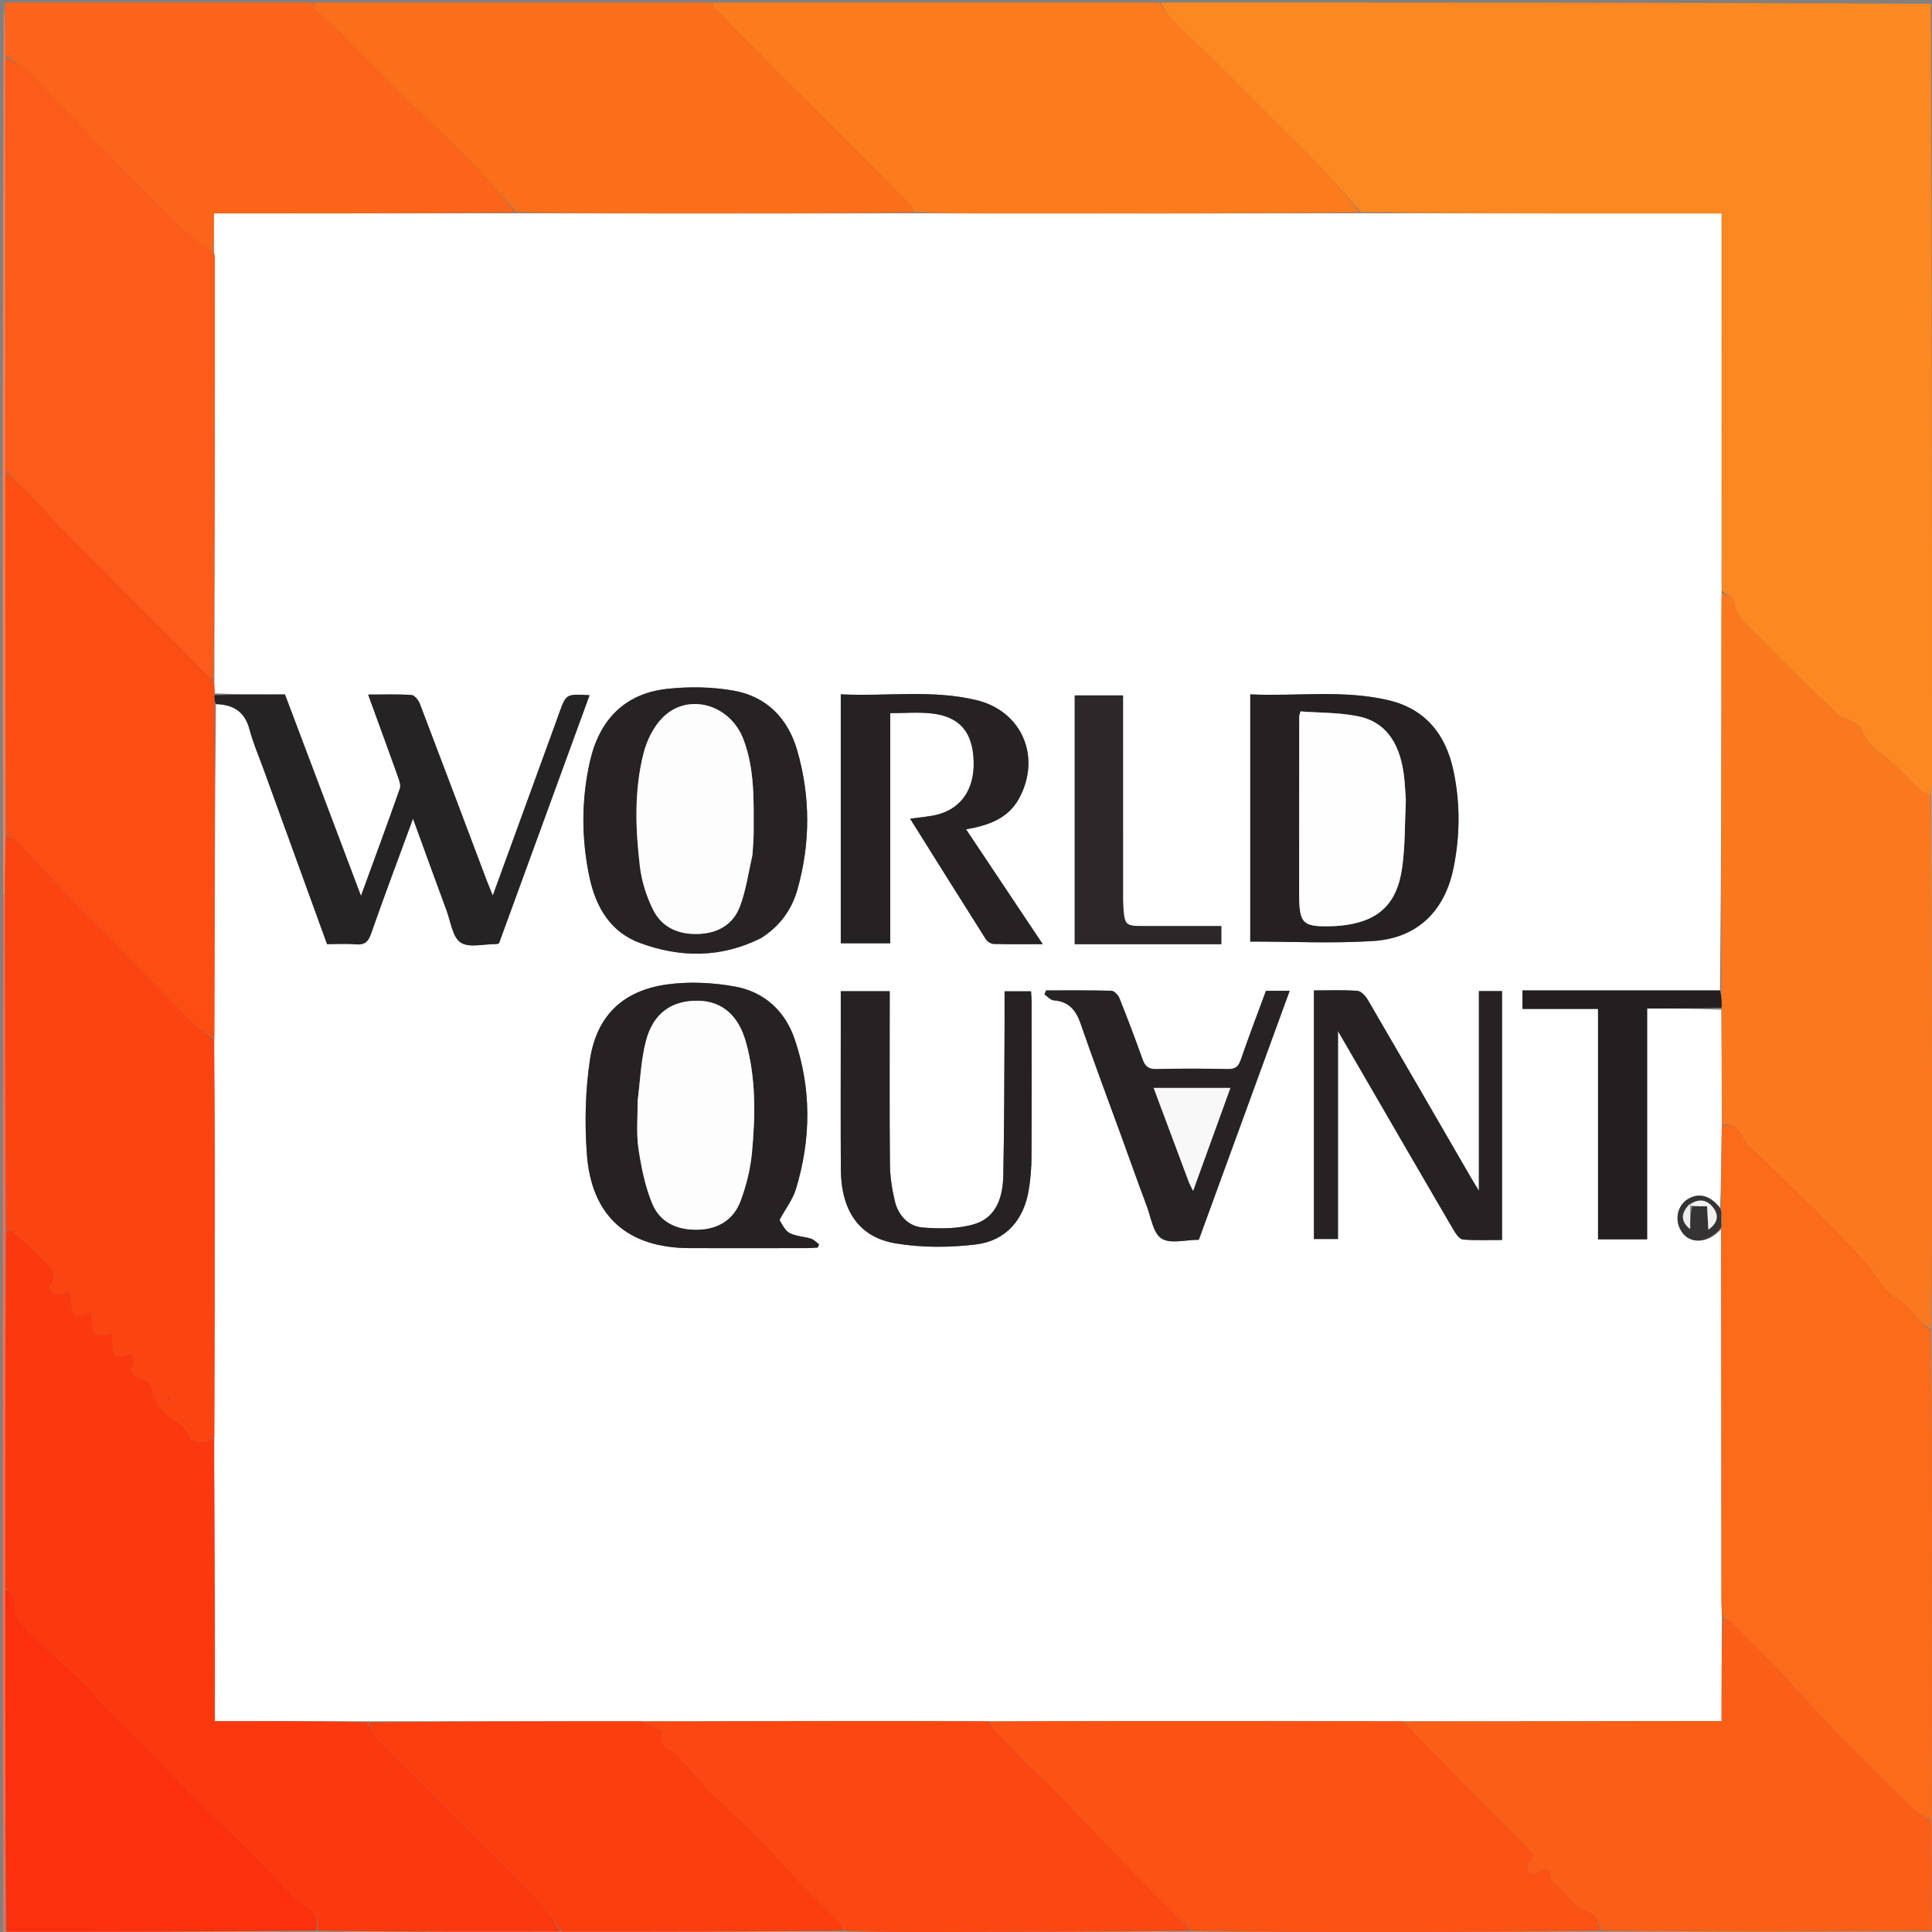 <svg version="1.1" id="Layer_1" xmlns="http://www.w3.org/2000/svg" xmlns:xlink="http://www.w3.org/1999/xlink" x="0px" y="0px"
	 width="100%" viewBox="0 0 751 751" enable-background="new 0 0 751 751" xml:space="preserve">
<rect x="0" y="0" width="751" height="751" fill="#808080" stroke="none"/>
<path fill="#FB8820" opacity="1" stroke="none" 
	d="
M451,1 
	C550.688,1 650.375,1 750.528,1.466 
	C751,102.131 751.006,202.33 751.004,302.53 
	C751.004,304.691 750.901,306.852 750.484,309.006 
	C748.881,308.344 747.435,307.912 746.432,306.995 
	C741.187,302.2 736.472,296.691 730.73,292.618 
	C727.047,290.005 724.937,287.123 723.394,283.173 
	C722.912,281.939 721.068,281.124 719.706,280.374 
	C718.109,279.495 715.969,279.3 714.736,278.111 
	C704.188,267.939 693.576,257.816 683.466,247.216 
	C679.738,243.307 674.59,240.113 674.045,233.612 
	C673.934,232.29 671.009,231.204 669.287,229.548 
	C669.194,180.551 669.194,132.015 669.194,82.996 
	C666.849,82.996 665.061,82.996 663.273,82.996 
	C646.466,82.998 629.659,83.02 612.851,82.996 
	C584.899,82.957 556.946,82.889 528.939,82.503 
	C523.909,76.651 519.067,71.002 513.926,65.64 
	C507.558,58.999 500.938,52.601 494.434,46.09 
	C487.675,39.323 480.954,32.516 474.16,25.784 
	C467.834,19.515 461.358,13.395 455.114,7.046 
	C453.433,5.336 452.355,3.031 451,1 
z"/>
<path fill="#FB7B1D" opacity="1" stroke="none" 
	d="
M450.531,1 
	C452.355,3.031 453.433,5.336 455.114,7.046 
	C461.358,13.395 467.834,19.515 474.16,25.784 
	C480.954,32.516 487.675,39.323 494.434,46.09 
	C500.938,52.601 507.558,58.999 513.926,65.64 
	C519.067,71.002 523.909,76.651 528.475,82.569 
	C481.345,82.978 434.624,83.003 387.903,82.997 
	C376.933,82.996 365.964,82.89 354.984,82.477 
	C354.798,81.491 354.816,80.672 354.415,80.259 
	C348.927,74.598 343.402,68.971 337.843,63.379 
	C330.092,55.585 322.316,47.816 314.529,40.058 
	C311.269,36.811 307.907,33.665 304.671,30.395 
	C295.618,21.246 286.597,12.066 277.605,2.857 
	C277.197,2.439 277.193,1.628 277,1 
	C334.688,1 392.375,1 450.531,1 
z"/>
<path fill="#FB6F1A" opacity="1" stroke="none" 
	d="
M276.531,1 
	C277.193,1.628 277.197,2.439 277.605,2.857 
	C286.597,12.066 295.618,21.246 304.671,30.395 
	C307.907,33.665 311.269,36.811 314.529,40.058 
	C322.316,47.816 330.092,55.585 337.843,63.379 
	C343.402,68.971 348.927,74.598 354.415,80.259 
	C354.816,80.672 354.798,81.491 354.52,82.544 
	C322.319,82.977 290.572,83.011 258.826,82.992 
	C239.549,82.981 220.272,82.889 200.938,82.498 
	C194.214,74.911 187.738,67.471 180.83,60.455 
	C173.199,52.705 165.139,45.378 157.332,37.798 
	C153.933,34.498 150.704,31.022 147.389,27.636 
	C143.67,23.835 140.033,19.948 136.19,16.276 
	C131.883,12.162 127.331,8.304 123.025,4.188 
	C122.316,3.51 122.324,2.082 122,1 
	C173.354,1 224.708,1 276.531,1 
z"/>
<path fill="#FB6419" opacity="1" stroke="none" 
	d="
M121.531,1 
	C122.324,2.082 122.316,3.51 123.025,4.188 
	C127.331,8.304 131.883,12.162 136.19,16.276 
	C140.033,19.948 143.67,23.835 147.389,27.636 
	C150.704,31.022 153.933,34.498 157.332,37.798 
	C165.139,45.378 173.199,52.705 180.83,60.455 
	C187.738,67.471 194.214,74.911 200.474,82.566 
	C161.338,82.969 122.609,82.969 83.181,82.969 
	C83.181,88.413 83.181,93.199 82.861,97.966 
	C79.04,95.319 75.199,93.038 72.096,90.001 
	C60.366,78.522 48.863,66.81 37.302,55.158 
	C33.016,50.839 28.77,46.479 24.57,42.076 
	C19.776,37.052 15.237,31.768 10.219,26.984 
	C7.972,24.841 4.826,23.641 2.064,21.545 
	C2.026,14.384 2.013,7.692 2,1 
	C41.688,1 81.375,1 121.531,1 
z"/>
<path fill="#FED1C3" opacity="1" stroke="none" 
	d="
M752,751 
	C751.834,751.333 751.685,751.944 751.498,751.956 
	C750.171,752.039 748.836,752 747.504,752 
	C498.669,752 249.835,752 1.268,751.48 
	C1.712,750.928 1.889,750.896 2.525,750.928 
	C42.989,750.942 82.993,750.891 123.46,750.912 
	C155.281,750.935 186.638,750.886 218.459,750.907 
	C255.281,750.929 291.638,750.882 328.459,750.905 
	C340.221,750.984 351.519,751.015 362.816,751 
	C396.207,750.954 429.599,750.889 463.455,750.902 
	C490.515,750.979 517.111,751.012 543.707,750.988 
	C569.801,750.964 595.896,750.884 622.455,750.897 
	C665.562,750.939 708.205,750.912 751.136,750.912 
	C751.616,750.959 751.808,750.98 752,751 
z"/>
<path fill="#FDC28F" opacity="1" stroke="none" 
	d="
M750.846,309.013 
	C750.901,306.852 751.004,304.691 751.004,302.53 
	C751.006,202.33 751,102.131 750.997,1.466 
	C751.333,2.332 751.956,3.663 751.958,4.995 
	C752.009,47.454 752,89.912 752,132.371 
	C752,235.937 752,339.502 751.788,443.528 
	C751.577,443.988 751.153,443.986 751.103,443.521 
	C751.04,436.744 751.024,430.432 751.014,424.12 
	C750.957,385.751 750.902,347.382 750.846,309.013 
z"/>
<path fill="#FD6A4A" opacity="1" stroke="none" 
	d="
M2.065,750.863 
	C1.889,750.896 1.712,750.928 1.268,750.98 
	C1,616.977 1,482.953 1.227,348.459 
	C1.455,347.988 1.909,347.98 1.947,348.449 
	C2.025,391.952 2.065,434.986 2.079,478.486 
	C2.068,524.973 2.082,570.994 2.063,617.481 
	C2.042,662.253 2.053,706.558 2.065,750.863 
z"/>
<path fill="#FD7E4E" opacity="1" stroke="none" 
	d="
M1.909,347.98 
	C1.909,347.98 1.455,347.988 1.227,347.994 
	C1,232.333 1,116.667 1.5,1 
	C2.013,7.692 2.026,14.384 2.038,22.012 
	C2.051,76.305 2.066,129.664 2.055,183.488 
	C2.047,230.64 2.065,277.326 2.055,324.479 
	C1.988,332.624 1.948,340.302 1.909,347.98 
z"/>
<path fill="#FDB68D" opacity="1" stroke="none" 
	d="
M751.153,443.986 
	C751.153,443.986 751.577,443.988 751.788,443.994 
	C752,546.021 752,648.043 752,750.532 
	C751.808,750.98 751.616,750.959 751.192,750.454 
	C750.922,735.982 750.884,721.995 750.909,707.542 
	C750.979,667.333 751.008,627.589 750.989,587.846 
	C750.978,564.234 750.891,540.623 750.896,516.545 
	C751.02,492.048 751.087,468.017 751.153,443.986 
z"/>
<path fill="#FFFFFF" opacity="1" stroke="none" 
	d="
M83.181,97.985 
	C83.181,93.199 83.181,88.413 83.181,82.969 
	C122.609,82.969 161.338,82.969 200.531,82.902 
	C220.272,82.889 239.549,82.981 258.826,82.992 
	C290.572,83.011 322.319,82.977 354.53,82.899 
	C365.964,82.89 376.933,82.996 387.903,82.997 
	C434.624,83.003 481.345,82.978 528.53,82.899 
	C556.946,82.889 584.899,82.957 612.851,82.996 
	C629.659,83.02 646.466,82.998 663.273,82.996 
	C665.061,82.996 666.849,82.996 669.194,82.996 
	C669.194,132.015 669.194,180.551 669.203,230.01 
	C669.198,233.423 669.173,235.916 669.171,238.408 
	C669.135,287.261 669.101,336.114 668.593,384.982 
	C642.705,384.997 617.291,384.997 591.795,384.997 
	C591.795,387.612 591.795,389.682 591.795,392.182 
	C601.662,392.182 611.235,392.182 621.187,392.182 
	C621.187,422.331 621.187,452.047 621.187,481.751 
	C627.67,481.751 633.755,481.751 640.268,481.751 
	C640.268,451.792 640.268,422.08 640.268,392.033 
	C650.153,392.033 659.61,392.033 669.103,392.499 
	C669.218,407.647 669.299,422.329 669.295,437.472 
	C669.122,448.57 669.033,459.206 668.647,469.594 
	C664.863,464.753 660.538,463.544 656.318,465.982 
	C652.495,468.192 651.015,473.06 652.88,477.296 
	C655.756,483.829 663.583,483.868 669.018,477.881 
	C669.105,526.442 669.125,574.498 669.161,622.555 
	C669.163,624.71 669.308,626.865 669.3,629.479 
	C669.213,642.839 669.213,655.738 669.213,669.003 
	C666.435,669.003 664.305,669.001 662.176,669.004 
	C623.449,669.058 584.722,669.113 545.53,669.099 
	C508.994,669.02 472.921,668.99 436.848,669.007 
	C419.563,669.015 402.279,669.111 384.531,669.098 
	C365.79,669.02 347.514,668.986 329.238,669.008 
	C302.824,669.04 276.41,669.112 249.533,669.097 
	C213.712,669.074 178.354,669.12 142.533,669.096 
	C122.655,669.025 103.241,669.025 83.496,669.025 
	C83.496,653.87 83.536,639.399 83.486,624.928 
	C83.411,602.948 83.275,580.968 83.297,558.59 
	C83.449,521.266 83.498,484.34 83.47,447.414 
	C83.459,432.956 83.274,418.498 83.309,403.589 
	C83.466,359.965 83.482,316.792 83.93,273.699 
	C90.972,273.907 95.192,276.813 96.974,283.513 
	C98.376,288.786 100.574,293.849 102.442,298.997 
	C110.649,321.618 118.865,344.237 127.132,367.007 
	C130.946,367.007 134.62,366.762 138.245,367.079 
	C141.593,367.371 143.073,366.269 144.217,362.999 
	C149.36,348.291 154.859,333.708 160.544,318.226 
	C165.102,330.729 169.318,342.411 173.628,354.057 
	C175.221,358.361 175.908,364.281 179.06,366.374 
	C182.314,368.536 188.064,366.946 192.722,366.981 
	C193.045,366.984 193.369,366.859 193.952,366.741 
	C205.639,334.717 217.372,302.567 229.171,270.239 
	C220.074,269.701 220.073,269.701 217.331,277.262 
	C216.878,278.512 216.44,279.767 215.986,281.016 
	C207.919,303.176 199.851,325.335 191.558,348.11 
	C190.575,345.683 189.799,343.878 189.106,342.042 
	C180.491,319.212 171.918,296.366 163.208,273.572 
	C162.673,272.172 161.139,270.235 159.961,270.155 
	C154.534,269.789 149.068,269.994 143.1,269.994 
	C147.087,280.942 150.917,291.367 154.652,301.826 
	C155.184,303.318 155.895,305.203 155.432,306.522 
	C150.664,320.089 145.672,333.576 140.318,348.247 
	C130.204,321.442 120.505,295.735 110.771,269.935 
	C101.47,269.935 92.481,269.935 83.484,269.516 
	C83.376,267.422 83.276,265.748 83.324,263.691 
	C83.489,209.019 83.509,154.731 83.512,100.443 
	C83.512,99.624 83.296,98.805 83.181,97.985 
M303.054,473.973 
	C305.21,470.06 308.118,466.375 309.392,462.193 
	C315.31,442.761 315.465,423.164 308.878,403.865 
	C305.112,392.834 296.934,385.487 285.581,383.459 
	C277.047,381.934 267.946,381.487 259.383,382.653 
	C242.214,384.99 231.895,394.806 229.319,411.971 
	C227.512,424.008 227.229,436.51 228.128,448.668 
	C229.914,472.843 243.992,485.113 268.13,485.171 
	C283.287,485.206 298.444,485.183 313.601,485.166 
	C315.029,485.165 316.456,485.021 317.884,484.943 
	C318.052,484.519 318.22,484.096 318.388,483.673 
	C317.337,482.92 316.386,481.846 315.213,481.481 
	C312.527,480.643 309.525,480.578 307.052,479.376 
	C305.316,478.532 304.241,476.331 303.054,473.973 
M295.988,364.572 
	C303.063,360.106 307.733,353.716 309.972,345.786 
	C315.059,327.765 315.068,309.601 309.871,291.634 
	C306.318,279.35 298.068,270.825 285.448,268.515 
	C276.924,266.955 267.85,266.829 259.213,267.787 
	C242.483,269.644 232.83,280.179 229.259,296.216 
	C225.962,311.022 225.979,325.995 229.103,340.841 
	C231.554,352.482 237.193,362.313 248.878,366.593 
	C264.422,372.287 280.108,372.469 295.988,364.572 
M485.996,285.503 
	C485.996,312.581 485.996,339.659 485.996,365.997 
	C502.328,365.997 518.149,366.797 533.853,365.781 
	C550.854,364.681 561.52,354.244 564.956,337.624 
	C567.58,324.927 567.667,312.163 564.958,299.475 
	C561.969,285.476 554.094,275.596 539.771,272.203 
	C522.084,268.013 504.094,270.749 485.996,269.915 
	C485.996,275.224 485.996,279.864 485.996,285.503 
M326.823,306.5 
	C326.823,326.575 326.823,346.65 326.823,366.668 
	C333.48,366.668 339.538,366.668 346.044,366.668 
	C346.044,336.631 346.044,306.929 346.044,277.21 
	C351.643,277.21 356.831,276.762 361.914,277.302 
	C373.041,278.485 378.142,284.493 378.479,295.965 
	C378.813,307.344 373.081,315.083 362.788,317.004 
	C359.95,317.534 357.063,317.8 353.777,318.244 
	C363.733,334.13 373.404,349.614 383.178,365.033 
	C383.764,365.956 385.156,366.887 386.199,366.917 
	C392.298,367.094 398.405,367.004 405.322,367.004 
	C395.197,351.84 385.484,337.291 375.524,322.373 
	C384.389,320.805 391.967,318.168 396.235,310.173 
	C404.805,294.121 397.237,276.438 379.608,272.165 
	C362.252,267.959 344.581,270.789 326.823,269.891 
	C326.823,282.223 326.823,293.861 326.823,306.5 
M531.338,420.184 
	C542.593,439.578 553.825,458.987 565.152,478.34 
	C565.986,479.763 567.43,481.725 568.718,481.828 
	C573.788,482.233 578.908,481.994 583.863,481.994 
	C583.863,449.332 583.863,417.283 583.863,385.249 
	C580.797,385.249 578.049,385.249 574.876,385.249 
	C574.876,410.839 574.876,436.179 574.876,462.858 
	C573.425,460.479 572.664,459.284 571.955,458.059 
	C558.555,434.92 545.188,411.762 531.703,388.673 
	C530.829,387.176 529.117,385.269 527.677,385.163 
	C522.102,384.754 516.479,384.997 510.743,384.997 
	C510.743,417.585 510.743,449.658 510.743,481.618 
	C513.896,481.618 516.787,481.618 520.093,481.618 
	C520.093,454.9 520.093,428.568 520.093,400.799 
	C524.219,407.885 527.611,413.708 531.338,420.184 
M326.824,398.506 
	C326.824,417.164 326.738,435.822 326.85,454.478 
	C326.947,470.535 333.83,480.935 348.149,483.332 
	C358.304,485.032 369.064,484.977 379.317,483.743 
	C391.071,482.328 398.067,474.044 399.914,462.423 
	C400.565,458.329 400.936,454.148 400.958,450.004 
	C401.062,429.848 401.01,409.691 400.996,389.534 
	C400.995,388.092 400.853,386.651 400.782,385.331 
	C397.209,385.331 393.987,385.331 390.488,385.331 
	C390.488,390.809 390.517,395.955 390.483,401.101 
	C390.358,419.747 390.383,438.397 389.997,457.038 
	C389.827,465.241 387.346,473.267 378.754,475.836 
	C372.487,477.71 365.381,477.676 358.752,477.162 
	C353.083,476.723 349.156,472.475 347.83,466.847 
	C346.736,462.204 345.978,457.369 345.932,452.61 
	C345.731,431.956 345.846,411.298 345.846,390.642 
	C345.846,388.869 345.846,387.096 345.846,385.285 
	C339.199,385.285 333.125,385.285 326.824,385.285 
	C326.824,389.551 326.824,393.53 326.824,398.506 
M435.896,441.7 
	C439.175,450.746 442.387,459.818 445.762,468.828 
	C447.419,473.252 448.24,479.341 451.513,481.434 
	C454.938,483.624 460.85,481.924 466,481.924 
	C477.73,449.776 489.468,417.609 501.313,385.149 
	C497.813,385.149 495.018,385.149 492.097,385.149 
	C488.794,394.119 485.405,402.952 482.336,411.893 
	C481.432,414.526 480.303,415.6 477.433,415.547 
	C468.107,415.374 458.772,415.331 449.449,415.567 
	C446.336,415.646 445.084,414.434 444.119,411.727 
	C441.278,403.755 438.278,395.837 435.133,387.981 
	C434.645,386.761 433.091,385.155 431.991,385.124 
	C423.55,384.886 415.098,384.993 406.649,384.993 
	C406.427,385.512 406.206,386.03 405.984,386.548 
	C407.19,387.349 408.349,388.748 409.611,388.849 
	C415.436,389.314 418.227,392.619 420.05,397.899 
	C425.03,412.327 430.395,426.623 435.896,441.7 
M456.499,367.019 
	C462.601,367.019 468.703,367.019 474.742,367.019 
	C474.742,364.382 474.742,362.318 474.742,359.98 
	C464.341,359.98 454.215,359.993 444.09,359.976 
	C437.618,359.964 437.154,359.523 436.663,352.925 
	C436.54,351.27 436.546,349.602 436.545,347.94 
	C436.539,323.81 436.541,299.679 436.541,275.549 
	C436.541,273.772 436.541,271.996 436.541,270.323 
	C429.869,270.323 423.811,270.323 417.767,270.323 
	C417.767,302.705 417.767,334.743 417.767,367.019 
	C430.554,367.019 443.027,367.019 456.499,367.019 
z"/>
<path fill="#FB791E" opacity="1" stroke="none" 
	d="
M669.067,384.966 
	C669.101,336.114 669.135,287.261 669.171,238.408 
	C669.173,235.916 669.198,233.423 669.297,230.47 
	C671.009,231.204 673.934,232.29 674.045,233.612 
	C674.59,240.113 679.738,243.307 683.466,247.216 
	C693.576,257.816 704.188,267.939 714.736,278.111 
	C715.969,279.3 718.109,279.495 719.706,280.374 
	C721.068,281.124 722.912,281.939 723.394,283.173 
	C724.937,287.123 727.047,290.005 730.73,292.618 
	C736.472,296.691 741.187,302.2 746.432,306.995 
	C747.435,307.912 748.881,308.344 750.484,309.006 
	C750.902,347.382 750.957,385.751 751.014,424.12 
	C751.024,430.432 751.04,436.744 751.103,443.521 
	C751.087,468.017 751.02,492.048 750.566,516.484 
	C744.946,513.797 743.049,507.56 737.013,504.565 
	C732.249,502.202 729.667,495.681 725.731,491.355 
	C719.303,484.29 712.597,477.475 705.938,470.623 
	C703.072,467.674 700.028,464.9 697.071,462.04 
	C692.92,458.025 688.735,454.044 684.643,449.97 
	C682.087,447.426 678.82,445.122 677.416,442.014 
	C675.638,438.078 673.322,436.662 669.38,437.011 
	C669.299,422.329 669.218,407.647 669.263,392.176 
	C669.281,389.247 669.174,387.107 669.067,384.966 
z"/>
<path fill="#FC5B19" opacity="1" stroke="none" 
	d="
M82.861,97.966 
	C83.296,98.805 83.512,99.624 83.512,100.443 
	C83.509,154.731 83.489,209.019 83.006,263.547 
	C81.971,263.447 81.3,263.206 80.846,262.75 
	C61.767,243.56 42.682,224.376 23.667,205.124 
	C19.508,200.913 15.679,196.379 11.561,192.126 
	C8.516,188.98 5.248,186.049 2.08,183.022 
	C2.066,129.664 2.051,76.305 2.063,22.48 
	C4.826,23.641 7.972,24.841 10.219,26.984 
	C15.237,31.768 19.776,37.052 24.57,42.076 
	C28.77,46.479 33.016,50.839 37.302,55.158 
	C48.863,66.81 60.366,78.522 72.096,90.001 
	C75.199,93.038 79.04,95.319 82.861,97.966 
z"/>
<path fill="#FC380E" opacity="1" stroke="none" 
	d="
M83.164,558.988 
	C83.275,580.968 83.411,602.948 83.486,624.928 
	C83.536,639.399 83.496,653.87 83.496,669.025 
	C103.241,669.025 122.655,669.025 142.545,669.45 
	C144.958,672.692 146.53,675.872 148.9,678.259 
	C157.918,687.341 167.308,696.054 176.347,705.116 
	C187.82,716.618 199.199,728.221 210.371,740.014 
	C213.374,743.184 215.478,747.206 217.995,750.837 
	C186.638,750.886 155.281,750.935 123.461,750.489 
	C123.76,745.293 122.117,742.005 117.546,740.194 
	C116.382,739.733 115.391,738.681 114.487,737.741 
	C108.05,731.04 101.789,724.164 95.209,717.607 
	C89.143,711.563 82.658,705.941 76.533,699.955 
	C72.42,695.934 68.689,691.525 64.648,687.425 
	C57.378,680.049 49.939,672.837 42.699,665.431 
	C39.037,661.684 35.872,657.436 32.101,653.811 
	C25.275,647.249 17.912,641.231 11.28,634.487 
	C8.082,631.237 4.907,627.501 5.766,621.916 
	C5.983,620.504 3.395,618.66 2.096,617.015 
	C2.082,570.994 2.068,524.973 2.434,478.49 
	C3.59,478.277 4.552,478.317 5.111,478.813 
	C9.175,482.415 13.434,485.858 17.067,489.864 
	C19.404,492.441 23.023,495.337 19.429,499.739 
	C19.094,500.149 19.845,501.979 20.567,502.566 
	C21.271,503.137 22.607,503.166 23.624,503.055 
	C24.922,502.915 26.179,502.396 27.453,502.04 
	C27.564,503.632 27.616,505.231 27.804,506.814 
	C27.958,508.111 27.964,509.6 28.638,510.596 
	C29.029,511.175 30.629,511.146 31.648,511.037 
	C32.944,510.899 34.202,510.403 35.476,510.061 
	C35.574,511.655 35.602,513.257 35.789,514.84 
	C35.943,516.137 35.979,517.622 36.662,518.614 
	C37.056,519.185 38.652,519.126 39.672,519.019 
	C40.966,518.883 42.225,518.411 43.499,518.084 
	C43.583,519.679 43.588,521.283 43.774,522.866 
	C43.927,524.162 43.994,525.645 44.687,526.631 
	C45.084,527.196 46.674,527.106 47.695,527 
	C48.988,526.867 50.247,526.418 51.521,526.106 
	C51.685,527.565 52.454,529.334 51.896,530.423 
	C50.36,533.423 51.683,535.168 54.193,535.726 
	C57.431,536.446 59.255,537.64 59.18,541.258 
	C59.157,542.355 60.664,543.399 61.048,544.602 
	C63.245,551.478 72.216,552.277 74.305,559.416 
	C74.547,560.241 77.743,560.479 79.565,560.466 
	C80.768,560.457 81.965,559.513 83.164,558.988 
z"/>
<path fill="#FB5E17" opacity="1" stroke="none" 
	d="
M545.994,669.168 
	C584.722,669.113 623.449,669.058 662.176,669.004 
	C664.305,669.001 666.435,669.003 669.213,669.003 
	C669.213,655.738 669.213,642.839 669.638,629.492 
	C671.069,629.56 672.282,629.865 673.047,630.622 
	C679.263,636.781 685.502,642.924 691.526,649.269 
	C698.455,656.567 705.008,664.227 712.02,671.442 
	C722.15,681.868 732.479,692.104 742.881,702.259 
	C745.199,704.521 748.174,706.109 750.847,708.008 
	C750.884,721.995 750.922,735.982 750.903,750.427 
	C708.205,750.912 665.562,750.939 622.456,750.512 
	C621.543,746.234 620.343,744.078 615.84,742.553 
	C610.651,740.796 608.245,734.197 603.117,731.335 
	C602.954,731.244 603.048,730.704 603.011,730.374 
	C602.608,726.726 601.592,724.662 597.793,727.931 
	C597.162,728.474 595.173,728.315 594.519,727.713 
	C593.821,727.07 593.408,724.788 593.821,724.474 
	C597.459,721.712 595.294,719.792 593.179,717.66 
	C579.03,703.399 564.894,689.125 550.796,674.813 
	C549.067,673.058 547.589,671.056 545.994,669.168 
z"/>
<path fill="#FC5214" opacity="1" stroke="none" 
	d="
M545.53,669.099 
	C547.589,671.056 549.067,673.058 550.796,674.813 
	C564.894,689.125 579.03,703.399 593.179,717.66 
	C595.294,719.792 597.459,721.712 593.821,724.474 
	C593.408,724.788 593.821,727.07 594.519,727.713 
	C595.173,728.315 597.162,728.474 597.793,727.931 
	C601.592,724.662 602.608,726.726 603.011,730.374 
	C603.048,730.704 602.954,731.244 603.117,731.335 
	C608.245,734.197 610.651,740.796 615.84,742.553 
	C620.343,744.078 621.543,746.234 621.991,750.444 
	C595.896,750.884 569.801,750.964 543.707,750.988 
	C517.111,751.012 490.515,750.979 463.4,750.57 
	C458.688,746.026 454.436,741.943 450.317,737.729 
	C439.88,727.05 429.488,716.326 419.112,705.588 
	C416.821,703.216 414.767,700.612 412.431,698.288 
	C408.587,694.465 404.538,690.848 400.692,687.027 
	C396.027,682.39 391.432,677.679 386.929,672.886 
	C386.008,671.906 385.625,670.42 384.994,669.167 
	C402.279,669.111 419.563,669.015 436.848,669.007 
	C472.921,668.99 508.994,669.02 545.53,669.099 
z"/>
<path fill="#FC4711" opacity="1" stroke="none" 
	d="
M384.531,669.098 
	C385.625,670.42 386.008,671.906 386.929,672.886 
	C391.432,677.679 396.027,682.39 400.692,687.027 
	C404.538,690.848 408.587,694.465 412.431,698.288 
	C414.767,700.612 416.821,703.216 419.112,705.588 
	C429.488,716.326 439.88,727.05 450.317,737.729 
	C454.436,741.943 458.688,746.026 462.935,750.5 
	C429.599,750.889 396.207,750.954 362.816,751 
	C351.519,751.015 340.221,750.984 328.449,750.548 
	C327.357,748.996 326.951,747.663 326.085,746.782 
	C322.197,742.829 318.066,739.114 314.232,735.112 
	C307.688,728.278 301.472,721.125 294.799,714.422 
	C288.267,707.862 281.333,701.702 274.597,695.343 
	C274.258,695.023 274.201,694.417 273.885,694.057 
	C270.187,689.849 266.474,685.656 262.733,681.487 
	C262.418,681.136 261.899,680.92 261.435,680.757 
	C256.651,679.079 256.353,675.807 257.827,672.751 
	C255.145,671.523 252.571,670.345 249.997,669.167 
	C276.41,669.112 302.824,669.04 329.238,669.008 
	C347.514,668.986 365.79,669.02 384.531,669.098 
z"/>
<path fill="#FC3E0F" opacity="1" stroke="none" 
	d="
M249.533,669.097 
	C252.571,670.345 255.145,671.523 257.827,672.751 
	C256.353,675.807 256.651,679.079 261.435,680.757 
	C261.899,680.92 262.418,681.136 262.733,681.487 
	C266.474,685.656 270.187,689.849 273.885,694.057 
	C274.201,694.417 274.258,695.023 274.597,695.343 
	C281.333,701.702 288.267,707.862 294.799,714.422 
	C301.472,721.125 307.688,728.278 314.232,735.112 
	C318.066,739.114 322.197,742.829 326.085,746.782 
	C326.951,747.663 327.357,748.996 327.985,750.478 
	C291.638,750.882 255.281,750.929 218.459,750.907 
	C215.478,747.206 213.374,743.184 210.371,740.014 
	C199.199,728.221 187.82,716.618 176.347,705.116 
	C167.308,696.054 157.918,687.341 148.9,678.259 
	C146.53,675.872 144.958,672.692 143.008,669.521 
	C178.354,669.12 213.712,669.074 249.533,669.097 
z"/>
<path fill="#FC300C" opacity="1" stroke="none" 
	d="
M2.063,617.481 
	C3.395,618.66 5.983,620.504 5.766,621.916 
	C4.907,627.501 8.082,631.237 11.28,634.487 
	C17.912,641.231 25.275,647.249 32.101,653.811 
	C35.872,657.436 39.037,661.684 42.699,665.431 
	C49.939,672.837 57.378,680.049 64.648,687.425 
	C68.689,691.525 72.42,695.934 76.533,699.955 
	C82.658,705.941 89.143,711.563 95.209,717.607 
	C101.789,724.164 108.05,731.04 114.487,737.741 
	C115.391,738.681 116.382,739.733 117.546,740.194 
	C122.117,742.005 123.76,745.293 122.997,750.417 
	C82.993,750.891 42.989,750.942 2.525,750.928 
	C2.053,706.558 2.042,662.253 2.063,617.481 
z"/>
<path fill="#FC4411" opacity="1" stroke="none" 
	d="
M83.297,558.59 
	C81.965,559.513 80.768,560.457 79.565,560.466 
	C77.743,560.479 74.547,560.241 74.305,559.416 
	C72.216,552.277 63.245,551.478 61.048,544.602 
	C60.664,543.399 59.157,542.355 59.18,541.258 
	C59.255,537.64 57.431,536.446 54.193,535.726 
	C51.683,535.168 50.36,533.423 51.896,530.423 
	C52.454,529.334 51.685,527.565 51.521,526.106 
	C50.247,526.418 48.988,526.867 47.695,527 
	C46.674,527.106 45.084,527.196 44.687,526.631 
	C43.994,525.645 43.927,524.162 43.774,522.866 
	C43.588,521.283 43.583,519.679 43.499,518.084 
	C42.225,518.411 40.966,518.883 39.672,519.019 
	C38.652,519.126 37.056,519.185 36.662,518.614 
	C35.979,517.622 35.943,516.137 35.789,514.84 
	C35.602,513.257 35.574,511.655 35.476,510.061 
	C34.202,510.403 32.944,510.899 31.648,511.037 
	C30.629,511.146 29.029,511.175 28.638,510.596 
	C27.964,509.6 27.958,508.111 27.804,506.814 
	C27.616,505.231 27.564,503.632 27.453,502.04 
	C26.179,502.396 24.922,502.915 23.624,503.055 
	C22.607,503.166 21.271,503.137 20.567,502.566 
	C19.845,501.979 19.094,500.149 19.429,499.739 
	C23.023,495.337 19.404,492.441 17.067,489.864 
	C13.434,485.858 9.175,482.415 5.111,478.813 
	C4.552,478.317 3.59,478.277 2.46,478.023 
	C2.065,434.986 2.025,391.952 1.947,348.449 
	C1.948,340.302 1.988,332.624 2.393,324.529 
	C4.307,325.308 6.033,326.335 7.374,327.73 
	C14.01,334.638 20.455,341.731 27.133,348.597 
	C42.859,364.768 58.64,380.887 74.503,396.922 
	C77.118,399.566 80.266,401.681 83.168,404.04 
	C83.274,418.498 83.459,432.956 83.47,447.414 
	C83.498,484.34 83.449,521.266 83.297,558.59 
M64.569,542.716 
	C64.918,543.316 65.266,543.917 65.614,544.517 
	C65.997,544.137 66.379,543.756 66.762,543.376 
	C66.181,543.026 65.599,542.676 64.569,542.716 
M74.479,552.256 
	C74.198,552.06 73.917,551.864 73.636,551.667 
	C73.816,551.959 73.997,552.251 74.479,552.256 
z"/>
<path fill="#FC4E13" opacity="1" stroke="none" 
	d="
M83.309,403.589 
	C80.266,401.681 77.118,399.566 74.503,396.922 
	C58.64,380.887 42.859,364.768 27.133,348.597 
	C20.455,341.731 14.01,334.638 7.374,327.73 
	C6.033,326.335 4.307,325.308 2.42,324.062 
	C2.065,277.326 2.047,230.64 2.055,183.488 
	C5.248,186.049 8.516,188.98 11.561,192.126 
	C15.679,196.379 19.508,200.913 23.667,205.124 
	C42.682,224.376 61.767,243.56 80.846,262.75 
	C81.3,263.206 81.971,263.447 82.859,263.931 
	C83.276,265.748 83.376,267.422 83.358,269.806 
	C83.326,271.551 83.412,272.585 83.498,273.62 
	C83.482,316.792 83.466,359.965 83.309,403.589 
z"/>
<path fill="#FB6B1A" opacity="1" stroke="none" 
	d="
M750.909,707.542 
	C748.174,706.109 745.199,704.521 742.881,702.259 
	C732.479,692.104 722.15,681.868 712.02,671.442 
	C705.008,664.227 698.455,656.567 691.526,649.269 
	C685.502,642.924 679.263,636.781 673.047,630.622 
	C672.282,629.865 671.069,629.56 669.725,629.033 
	C669.308,626.865 669.163,624.71 669.161,622.555 
	C669.125,574.498 669.105,526.442 668.997,477.769 
	C668.911,477.152 669.097,477.02 669.332,476.751 
	C669.451,474.675 669.336,472.868 669.126,470.871 
	C668.927,470.409 668.898,470.13 668.944,469.842 
	C669.033,459.206 669.122,448.57 669.295,437.472 
	C673.322,436.662 675.638,438.078 677.416,442.014 
	C678.82,445.122 682.087,447.426 684.643,449.97 
	C688.735,454.044 692.92,458.025 697.071,462.04 
	C700.028,464.9 703.072,467.674 705.938,470.623 
	C712.597,477.475 719.303,484.29 725.731,491.355 
	C729.667,495.681 732.249,502.202 737.013,504.565 
	C743.049,507.56 744.946,513.797 750.509,516.951 
	C750.891,540.623 750.978,564.234 750.989,587.846 
	C751.008,627.589 750.979,667.333 750.909,707.542 
z"/>
<path fill="#262324" opacity="1" stroke="none" 
	d="
M83.93,273.699 
	C83.412,272.585 83.326,271.551 83.366,270.226 
	C92.481,269.935 101.47,269.935 110.771,269.935 
	C120.505,295.735 130.204,321.442 140.318,348.247 
	C145.672,333.576 150.664,320.089 155.432,306.522 
	C155.895,305.203 155.184,303.318 154.652,301.826 
	C150.917,291.367 147.087,280.942 143.1,269.994 
	C149.068,269.994 154.534,269.789 159.961,270.155 
	C161.139,270.235 162.673,272.172 163.208,273.572 
	C171.918,296.366 180.491,319.212 189.106,342.042 
	C189.799,343.878 190.575,345.683 191.558,348.11 
	C199.851,325.335 207.919,303.176 215.986,281.016 
	C216.44,279.767 216.878,278.512 217.331,277.262 
	C220.073,269.701 220.074,269.701 229.171,270.239 
	C217.372,302.567 205.639,334.717 193.952,366.741 
	C193.369,366.859 193.045,366.984 192.722,366.981 
	C188.064,366.946 182.314,368.536 179.06,366.374 
	C175.908,364.281 175.221,358.361 173.628,354.057 
	C169.318,342.411 165.102,330.729 160.544,318.226 
	C154.859,333.708 149.36,348.291 144.217,362.999 
	C143.073,366.269 141.593,367.371 138.245,367.079 
	C134.62,366.762 130.946,367.007 127.132,367.007 
	C118.865,344.237 110.649,321.618 102.442,298.997 
	C100.574,293.849 98.376,288.786 96.974,283.513 
	C95.192,276.813 90.972,273.907 83.93,273.699 
z"/>
<path fill="#262223" opacity="1" stroke="none" 
	d="
M302.963,474.354 
	C304.241,476.331 305.316,478.532 307.052,479.376 
	C309.525,480.578 312.527,480.643 315.213,481.481 
	C316.386,481.846 317.337,482.92 318.388,483.673 
	C318.22,484.096 318.052,484.519 317.884,484.943 
	C316.456,485.021 315.029,485.165 313.601,485.166 
	C298.444,485.183 283.287,485.206 268.13,485.171 
	C243.992,485.113 229.914,472.843 228.128,448.668 
	C227.229,436.51 227.512,424.008 229.319,411.971 
	C231.895,394.806 242.214,384.99 259.383,382.653 
	C267.946,381.487 277.047,381.934 285.581,383.459 
	C296.934,385.487 305.112,392.834 308.878,403.865 
	C315.465,423.164 315.31,442.761 309.392,462.193 
	C308.118,466.375 305.21,470.06 302.963,474.354 
M247.845,428.532 
	C247.901,434.508 247.302,440.583 248.178,446.436 
	C249.272,453.742 250.76,461.209 253.588,467.975 
	C256.681,475.377 263.561,478.279 271.589,477.993 
	C279.35,477.716 285.184,473.992 287.851,466.883 
	C290.094,460.906 291.69,454.481 292.289,448.134 
	C293.652,433.714 293.9,419.204 289.951,405.058 
	C287.028,394.589 280.544,389.193 271.529,389.005 
	C261.272,388.791 253.999,393.701 251.137,404.464 
	C249.154,411.921 248.882,419.833 247.845,428.532 
z"/>
<path fill="#272324" opacity="1" stroke="none" 
	d="
M295.667,364.754 
	C280.108,372.469 264.422,372.287 248.878,366.593 
	C237.193,362.313 231.554,352.482 229.103,340.841 
	C225.979,325.995 225.962,311.022 229.259,296.216 
	C232.83,280.179 242.483,269.644 259.213,267.787 
	C267.85,266.829 276.924,266.955 285.448,268.515 
	C298.068,270.825 306.318,279.35 309.871,291.634 
	C315.068,309.601 315.059,327.765 309.972,345.786 
	C307.733,353.716 303.063,360.106 295.667,364.754 
M292.51,331.885 
	C292.67,329.063 292.964,326.241 292.965,323.419 
	C292.971,311.283 293.399,299.054 289.005,287.442 
	C283.792,273.668 267.351,269.051 257.526,278.999 
	C253.994,282.575 251.424,287.841 250.166,292.782 
	C246.472,307.285 246.987,322.163 248.754,336.883 
	C249.432,342.526 251.25,348.278 253.746,353.397 
	C257.289,360.665 263.939,363.445 271.99,363.017 
	C279.366,362.626 285.026,359.143 287.578,352.458 
	C289.969,346.194 290.9,339.373 292.51,331.885 
z"/>
<path fill="#252122" opacity="1" stroke="none" 
	d="
M485.996,285.004 
	C485.996,279.864 485.996,275.224 485.996,269.915 
	C504.094,270.749 522.084,268.013 539.771,272.203 
	C554.094,275.596 561.969,285.476 564.958,299.475 
	C567.667,312.163 567.58,324.927 564.956,337.624 
	C561.52,354.244 550.854,364.681 533.853,365.781 
	C518.149,366.797 502.328,365.997 485.996,365.997 
	C485.996,339.659 485.996,312.581 485.996,285.004 
M546.464,310.543 
	C546.298,308.22 546.163,305.894 545.962,303.575 
	C544.735,289.41 538.994,280.694 527.941,278.433 
	C520.588,276.928 512.891,277.102 505.542,276.54 
	C505.192,277.846 505.039,278.151 505.039,278.457 
	C505.019,301.277 505.009,324.097 505.003,346.917 
	C504.999,359.353 506.147,360.442 518.755,359.99 
	C519.42,359.966 520.085,359.913 520.747,359.853 
	C535.314,358.514 542.974,351.865 545.027,337.39 
	C546.235,328.872 546.048,320.156 546.464,310.543 
z"/>
<path fill="#262223" opacity="1" stroke="none" 
	d="
M326.823,306 
	C326.823,293.861 326.823,282.223 326.823,269.891 
	C344.581,270.789 362.252,267.959 379.608,272.165 
	C397.237,276.438 404.805,294.121 396.235,310.173 
	C391.967,318.168 384.389,320.805 375.524,322.373 
	C385.484,337.291 395.197,351.84 405.322,367.004 
	C398.405,367.004 392.298,367.094 386.199,366.917 
	C385.156,366.887 383.764,365.956 383.178,365.033 
	C373.404,349.614 363.733,334.13 353.777,318.244 
	C357.063,317.8 359.95,317.534 362.788,317.004 
	C373.081,315.083 378.813,307.344 378.479,295.965 
	C378.142,284.493 373.041,278.485 361.914,277.302 
	C356.831,276.762 351.643,277.21 346.044,277.21 
	C346.044,306.929 346.044,336.631 346.044,366.668 
	C339.538,366.668 333.48,366.668 326.823,366.668 
	C326.823,346.65 326.823,326.575 326.823,306 
z"/>
<path fill="#262223" opacity="1" stroke="none" 
	d="
M531.17,419.858 
	C527.611,413.708 524.219,407.885 520.093,400.799 
	C520.093,428.568 520.093,454.9 520.093,481.618 
	C516.787,481.618 513.896,481.618 510.743,481.618 
	C510.743,449.658 510.743,417.585 510.743,384.997 
	C516.479,384.997 522.102,384.754 527.677,385.163 
	C529.117,385.269 530.829,387.176 531.703,388.673 
	C545.188,411.762 558.555,434.92 571.955,458.059 
	C572.664,459.284 573.425,460.479 574.876,462.858 
	C574.876,436.179 574.876,410.839 574.876,385.249 
	C578.049,385.249 580.797,385.249 583.863,385.249 
	C583.863,417.283 583.863,449.332 583.863,481.994 
	C578.908,481.994 573.788,482.233 568.718,481.828 
	C567.43,481.725 565.986,479.763 565.152,478.34 
	C553.825,458.987 542.593,439.578 531.17,419.858 
z"/>
<path fill="#262223" opacity="1" stroke="none" 
	d="
M326.824,398.007 
	C326.824,393.53 326.824,389.551 326.824,385.285 
	C333.125,385.285 339.199,385.285 345.846,385.285 
	C345.846,387.096 345.846,388.869 345.846,390.642 
	C345.846,411.298 345.731,431.956 345.932,452.61 
	C345.978,457.369 346.736,462.204 347.83,466.847 
	C349.156,472.475 353.083,476.723 358.752,477.162 
	C365.381,477.676 372.487,477.71 378.754,475.836 
	C387.346,473.267 389.827,465.241 389.997,457.038 
	C390.383,438.397 390.358,419.747 390.483,401.101 
	C390.517,395.955 390.488,390.809 390.488,385.331 
	C393.987,385.331 397.209,385.331 400.782,385.331 
	C400.853,386.651 400.995,388.092 400.996,389.534 
	C401.01,409.691 401.062,429.848 400.958,450.004 
	C400.936,454.148 400.565,458.329 399.914,462.423 
	C398.067,474.044 391.071,482.328 379.317,483.743 
	C369.064,484.977 358.304,485.032 348.149,483.332 
	C333.83,480.935 326.947,470.535 326.85,454.478 
	C326.738,435.822 326.824,417.164 326.824,398.007 
z"/>
<path fill="#272324" opacity="1" stroke="none" 
	d="
M435.752,441.336 
	C430.395,426.623 425.03,412.327 420.05,397.899 
	C418.227,392.619 415.436,389.314 409.611,388.849 
	C408.349,388.748 407.19,387.349 405.984,386.548 
	C406.206,386.03 406.427,385.512 406.649,384.993 
	C415.098,384.993 423.55,384.886 431.991,385.124 
	C433.091,385.155 434.645,386.761 435.133,387.981 
	C438.278,395.837 441.278,403.755 444.119,411.727 
	C445.084,414.434 446.336,415.646 449.449,415.567 
	C458.772,415.331 468.107,415.374 477.433,415.547 
	C480.303,415.6 481.432,414.526 482.336,411.893 
	C485.405,402.952 488.794,394.119 492.097,385.149 
	C495.018,385.149 497.813,385.149 501.313,385.149 
	C489.468,417.609 477.73,449.776 466,481.924 
	C460.85,481.924 454.938,483.624 451.513,481.434 
	C448.24,479.341 447.419,473.252 445.762,468.828 
	C442.387,459.818 439.175,450.746 435.752,441.336 
M462.262,459.885 
	C462.666,460.692 463.07,461.499 463.775,462.909 
	C468.74,449.201 473.499,436.066 478.268,422.9 
	C467.967,422.9 458.43,422.9 448.445,422.9 
	C453.107,435.343 457.576,447.27 462.262,459.885 
z"/>
<path fill="#231F20" opacity="1" stroke="none" 
	d="
M668.593,384.982 
	C669.174,387.107 669.281,389.247 669.228,391.71 
	C659.61,392.033 650.153,392.033 640.268,392.033 
	C640.268,422.08 640.268,451.792 640.268,481.751 
	C633.755,481.751 627.67,481.751 621.187,481.751 
	C621.187,452.047 621.187,422.331 621.187,392.182 
	C611.235,392.182 601.662,392.182 591.795,392.182 
	C591.795,389.682 591.795,387.612 591.795,384.997 
	C617.291,384.997 642.705,384.997 668.593,384.982 
z"/>
<path fill="#2C2829" opacity="1" stroke="none" 
	d="
M456,367.019 
	C443.027,367.019 430.554,367.019 417.767,367.019 
	C417.767,334.743 417.767,302.705 417.767,270.323 
	C423.811,270.323 429.869,270.323 436.541,270.323 
	C436.541,271.996 436.541,273.772 436.541,275.549 
	C436.541,299.679 436.539,323.81 436.545,347.94 
	C436.546,349.602 436.54,351.27 436.663,352.925 
	C437.154,359.523 437.618,359.964 444.09,359.976 
	C454.215,359.993 464.341,359.98 474.742,359.98 
	C474.742,362.318 474.742,364.382 474.742,367.019 
	C468.703,367.019 462.601,367.019 456,367.019 
z"/>
<path fill="#363334" opacity="1" stroke="none" 
	d="
M668.647,469.594 
	C668.898,470.13 668.927,470.409 669.102,471.294 
	C669.148,473.612 669.122,475.316 669.097,477.02 
	C669.097,477.02 668.911,477.152 668.932,477.264 
	C663.583,483.868 655.756,483.829 652.88,477.296 
	C651.015,473.06 652.495,468.192 656.318,465.982 
	C660.538,463.544 664.863,464.753 668.647,469.594 
M656.345,468.308 
	C653.561,471.506 653.075,474.663 656.994,477.774 
	C656.994,474.842 656.994,471.911 657.886,468.896 
	C659.825,468.896 661.763,468.896 663.584,468.896 
	C663.762,472.226 663.917,475.104 664.071,477.981 
	C668.182,475.108 668.014,471.939 665.733,469.16 
	C663.379,466.293 660.249,465.858 656.345,468.308 
z"/>
<path fill="#FC380E" opacity="1" stroke="none" 
	d="
M64.794,542.521 
	C65.599,542.676 66.181,543.026 66.762,543.376 
	C66.379,543.756 65.997,544.137 65.614,544.517 
	C65.266,543.917 64.918,543.316 64.794,542.521 
z"/>
<path fill="#FC380E" opacity="1" stroke="none" 
	d="
M74.328,552.399 
	C73.997,552.251 73.816,551.959 73.636,551.667 
	C73.917,551.864 74.198,552.06 74.328,552.399 
z"/>
<path fill="#FB791E" opacity="1" stroke="none" 
	d="
M669.332,476.751 
	C669.122,475.316 669.148,473.612 669.197,471.484 
	C669.336,472.868 669.451,474.675 669.332,476.751 
z"/>
<path fill="#FEFDFE" opacity="1" stroke="none" 
	d="
M247.845,428.037 
	C248.882,419.833 249.154,411.921 251.137,404.464 
	C253.999,393.701 261.272,388.791 271.529,389.005 
	C280.544,389.193 287.028,394.589 289.951,405.058 
	C293.9,419.204 293.652,433.714 292.289,448.134 
	C291.69,454.481 290.094,460.906 287.851,466.883 
	C285.184,473.992 279.35,477.716 271.589,477.993 
	C263.561,478.279 256.681,475.377 253.588,467.975 
	C250.76,461.209 249.272,453.742 248.178,446.436 
	C247.302,440.583 247.901,434.508 247.845,428.037 
z"/>
<path fill="#FEFDFD" opacity="1" stroke="none" 
	d="
M292.492,332.341 
	C290.9,339.373 289.969,346.194 287.578,352.458 
	C285.026,359.143 279.366,362.626 271.99,363.017 
	C263.939,363.445 257.289,360.665 253.746,353.397 
	C251.25,348.278 249.432,342.526 248.754,336.883 
	C246.987,322.163 246.472,307.285 250.166,292.782 
	C251.424,287.841 253.994,282.575 257.526,278.999 
	C267.351,269.051 283.792,273.668 289.005,287.442 
	C293.399,299.054 292.971,311.283 292.965,323.419 
	C292.964,326.241 292.67,329.063 292.492,332.341 
z"/>
<path fill="#FEFEFE" opacity="1" stroke="none" 
	d="
M546.476,311.036 
	C546.048,320.156 546.235,328.872 545.027,337.39 
	C542.974,351.865 535.314,358.514 520.747,359.853 
	C520.085,359.913 519.42,359.966 518.755,359.99 
	C506.147,360.442 504.999,359.353 505.003,346.917 
	C505.009,324.097 505.019,301.277 505.039,278.457 
	C505.039,278.151 505.192,277.846 505.542,276.54 
	C512.891,277.102 520.588,276.928 527.941,278.433 
	C538.994,280.694 544.735,289.41 545.962,303.575 
	C546.163,305.894 546.298,308.22 546.476,311.036 
z"/>
<path fill="#F8F8F8" opacity="1" stroke="none" 
	d="
M462.153,459.541 
	C457.576,447.27 453.107,435.343 448.445,422.9 
	C458.43,422.9 467.967,422.9 478.268,422.9 
	C473.499,436.066 468.74,449.201 463.775,462.909 
	C463.07,461.499 462.666,460.692 462.153,459.541 
z"/>
<path fill="#F2F1F1" opacity="1" stroke="none" 
	d="
M657.047,468.153 
	C660.249,465.858 663.379,466.293 665.733,469.16 
	C668.014,471.939 668.182,475.108 664.071,477.981 
	C663.917,475.104 663.762,472.226 663.584,468.896 
	C661.763,468.896 659.825,468.896 657.458,468.731 
	C657.029,468.567 657.047,468.153 657.047,468.153 
z"/>
<path fill="#EEEEEE" opacity="1" stroke="none" 
	d="
M656.696,468.23 
	C657.047,468.153 657.029,468.567 657.011,468.773 
	C656.994,471.911 656.994,474.842 656.994,477.774 
	C653.075,474.663 653.561,471.506 656.696,468.23 
z"/>
</svg>